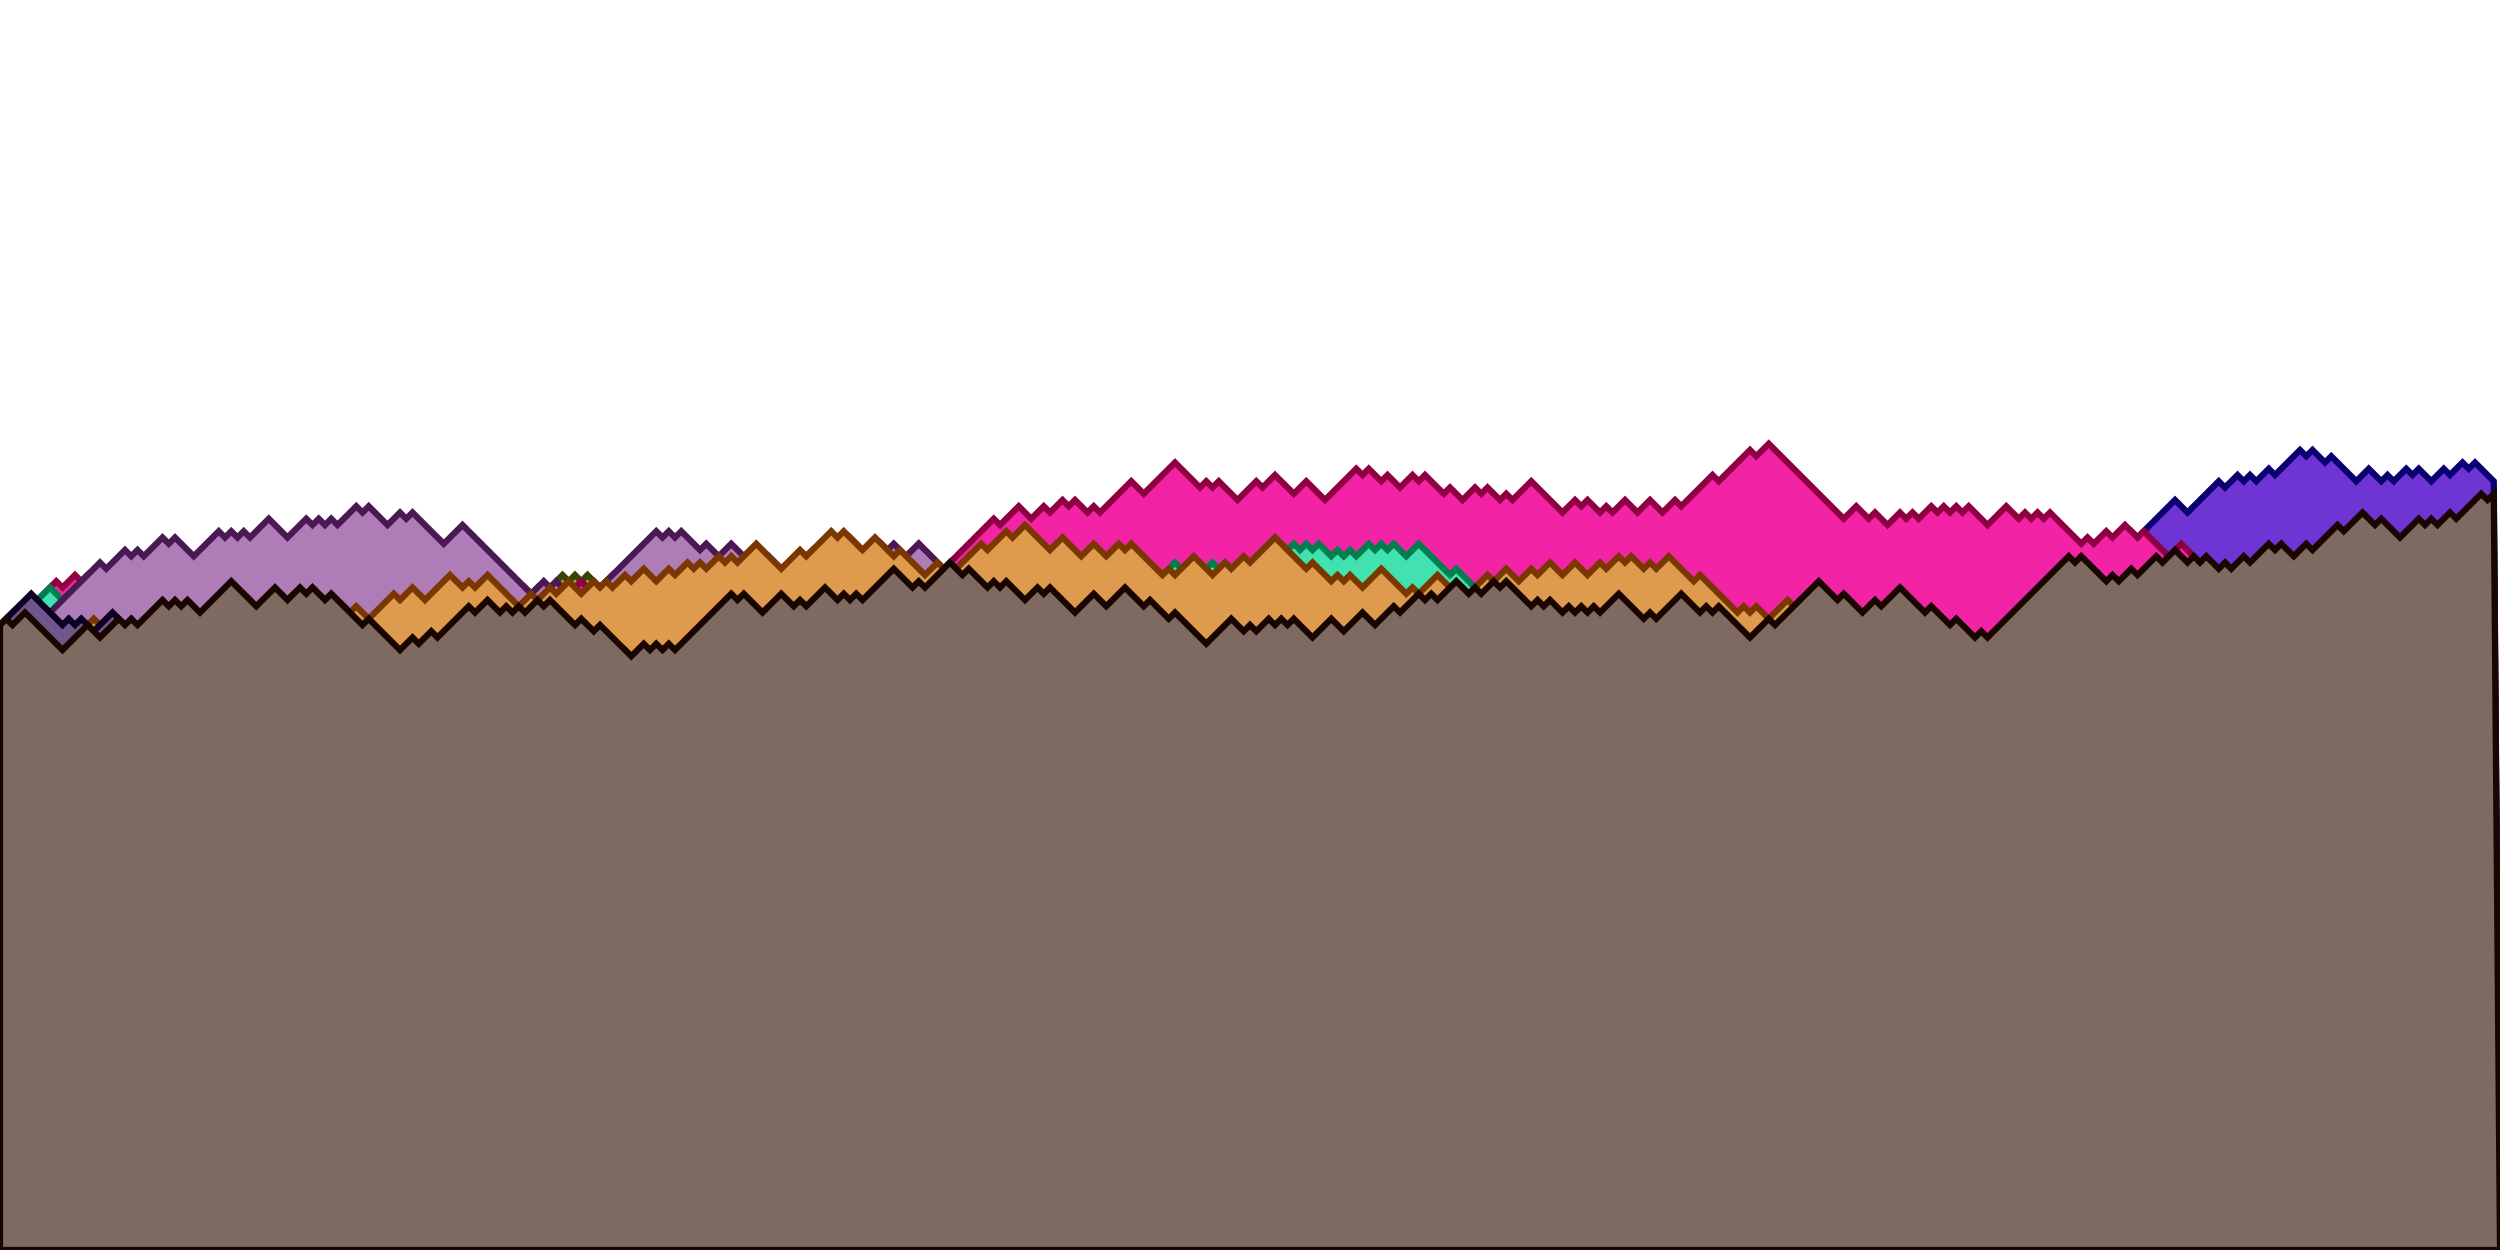 <svg xmlns="http://www.w3.org/2000/svg" xmlns:xlink="http://www.w3.org/1999/xlink" height="200" width="400"><polygon points="0,200 0,100 1,99 2,98 3,99 4,100 5,101 6,100 7,101 8,100 9,101 10,100 11,101 12,100 13,99 14,98 15,99 16,100 17,101 18,100 19,101 20,102 21,101 22,102 23,101 24,100 25,101 26,102 27,103 28,102 29,103 30,102 31,103 32,104 33,103 34,102 35,101 36,100 37,101 38,100 39,99 40,100 41,101 42,102 43,103 44,104 45,103 46,102 47,103 48,104 49,103 50,102 51,103 52,104 53,103 54,102 55,103 56,104 57,105 58,106 59,107 60,108 61,109 62,110 63,111 64,112 65,113 66,112 67,111 68,112 69,113 70,112 71,113 72,112 73,113 74,112 75,111 76,112 77,111 78,112 79,113 80,112 81,111 82,112 83,113 84,112 85,111 86,112 87,111 88,112 89,113 90,114 91,115 92,116 93,115 94,116 95,117 96,118 97,119 98,120 99,119 100,118 101,117 102,118 103,117 104,116 105,117 106,118 107,117 108,116 109,117 110,116 111,115 112,114 113,115 114,116 115,117 116,116 117,117 118,118 119,117 120,116 121,117 122,118 123,117 124,118 125,117 126,118 127,119 128,118 129,117 130,116 131,117 132,116 133,115 134,116 135,115 136,114 137,115 138,114 139,115 140,116 141,115 142,116 143,115 144,116 145,117 146,118 147,117 148,118 149,117 150,116 151,117 152,118 153,117 154,116 155,117 156,118 157,119 158,120 159,119 160,118 161,117 162,118 163,117 164,116 165,117 166,116 167,115 168,114 169,113 170,112 171,113 172,114 173,115 174,114 175,115 176,116 177,115 178,116 179,115 180,114 181,115 182,114 183,115 184,114 185,113 186,114 187,115 188,114 189,115 190,114 191,115 192,116 193,117 194,116 195,115 196,114 197,115 198,116 199,117 200,116 201,117 202,116 203,117 204,116 205,115 206,114 207,113 208,114 209,115 210,116 211,115 212,116 213,115 214,116 215,117 216,116 217,117 218,116 219,117 220,118 221,117 222,118 223,117 224,116 225,115 226,116 227,115 228,114 229,113 230,114 231,113 232,114 233,113 234,112 235,113 236,112 237,111 238,110 239,111 240,112 241,111 242,110 243,111 244,112 245,111 246,112 247,113 248,114 249,115 250,116 251,115 252,114 253,113 254,112 255,113 256,114 257,115 258,116 259,117 260,118 261,117 262,116 263,115 264,114 265,115 266,114 267,113 268,112 269,111 270,110 271,111 272,112 273,113 274,114 275,113 276,112 277,111 278,110 279,109 280,110 281,109 282,108 283,107 284,108 285,107 286,108 287,109 288,110 289,111 290,112 291,113 292,114 293,113 294,112 295,113 296,114 297,115 298,116 299,115 300,116 301,115 302,114 303,113 304,112 305,113 306,112 307,111 308,110 309,109 310,110 311,111 312,110 313,109 314,108 315,109 316,108 317,107 318,106 319,107 320,108 321,109 322,108 323,109 324,110 325,111 326,110 327,109 328,108 329,109 330,108 331,109 332,108 333,107 334,108 335,107 336,108 337,109 338,108 339,107 340,106 341,107 342,106 343,105 344,104 345,103 346,102 347,101 348,100 349,101 350,100 351,101 352,102 353,103 354,102 355,103 356,102 357,103 358,104 359,105 360,104 361,105 362,106 363,107 364,106 365,107 366,106 367,107 368,106 369,107 370,108 371,109 372,110 373,111 374,110 375,111 376,112 377,111 378,110 379,109 380,108 381,109 382,108 383,109 384,110 385,111 386,112 387,113 388,114 389,113 390,114 391,113 392,112 393,113 394,112 395,111 396,110 397,109 398,110 399,111 400,200 " style="fill:rgb(99,67,102);stroke:rgb(0,0,2)"></polygon><polygon points="0,200 0,100 1,101 2,102 3,101 4,100 5,101 6,102 7,103 8,102 9,103 10,102 11,101 12,100 13,99 14,98 15,99 16,100 17,99 18,98 19,97 20,96 21,95 22,94 23,95 24,96 25,97 26,96 27,97 28,96 29,95 30,94 31,95 32,94 33,95 34,96 35,97 36,98 37,97 38,98 39,99 40,98 41,99 42,100 43,99 44,98 45,97 46,98 47,99 48,98 49,99 50,98 51,97 52,98 53,97 54,96 55,97 56,96 57,95 58,96 59,97 60,98 61,97 62,98 63,97 64,98 65,97 66,98 67,99 68,98 69,99 70,100 71,99 72,100 73,99 74,98 75,99 76,100 77,101 78,100 79,99 80,98 81,97 82,96 83,97 84,96 85,95 86,94 87,95 88,94 89,93 90,92 91,93 92,92 93,93 94,92 95,93 96,94 97,93 98,94 99,93 100,94 101,93 102,92 103,93 104,94 105,95 106,94 107,95 108,96 109,97 110,96 111,95 112,94 113,93 114,94 115,93 116,94 117,95 118,96 119,97 120,96 121,95 122,94 123,93 124,94 125,93 126,92 127,93 128,94 129,95 130,94 131,93 132,94 133,93 134,92 135,91 136,92 137,91 138,92 139,91 140,90 141,91 142,92 143,93 144,92 145,91 146,90 147,91 148,92 149,93 150,94 151,95 152,94 153,95 154,94 155,93 156,94 157,95 158,94 159,95 160,96 161,95 162,96 163,97 164,98 165,99 166,100 167,99 168,100 169,99 170,100 171,99 172,98 173,99 174,100 175,99 176,98 177,97 178,98 179,97 180,98 181,97 182,96 183,95 184,94 185,95 186,94 187,95 188,96 189,95 190,94 191,95 192,96 193,97 194,96 195,97 196,98 197,99 198,98 199,99 200,98 201,97 202,98 203,97 204,96 205,95 206,96 207,95 208,96 209,95 210,94 211,93 212,94 213,95 214,94 215,95 216,96 217,95 218,94 219,95 220,96 221,95 222,94 223,93 224,92 225,91 226,92 227,91 228,92 229,91 230,90 231,91 232,90 233,89 234,88 235,89 236,88 237,89 238,88 239,89 240,90 241,91 242,92 243,91 244,92 245,93 246,94 247,93 248,92 249,91 250,90 251,89 252,88 253,87 254,88 255,87 256,88 257,87 258,88 259,89 260,90 261,89 262,90 263,89 264,90 265,89 266,88 267,89 268,90 269,89 270,88 271,89 272,90 273,89 274,90 275,89 276,88 277,87 278,88 279,89 280,90 281,91 282,92 283,91 284,90 285,89 286,90 287,91 288,90 289,89 290,88 291,87 292,86 293,87 294,88 295,87 296,88 297,89 298,90 299,89 300,88 301,89 302,90 303,91 304,90 305,91 306,92 307,91 308,90 309,89 310,90 311,91 312,90 313,91 314,90 315,89 316,90 317,91 318,90 319,91 320,90 321,89 322,88 323,87 324,88 325,87 326,88 327,89 328,88 329,89 330,88 331,89 332,90 333,91 334,92 335,91 336,92 337,91 338,92 339,93 340,92 341,91 342,92 343,93 344,92 345,93 346,92 347,91 348,90 349,91 350,90 351,89 352,90 353,91 354,92 355,93 356,92 357,93 358,92 359,91 360,90 361,89 362,88 363,87 364,86 365,87 366,86 367,85 368,86 369,85 370,84 371,83 372,84 373,85 374,84 375,85 376,84 377,85 378,86 379,85 380,84 381,83 382,84 383,83 384,84 385,83 386,84 387,85 388,84 389,85 390,84 391,85 392,84 393,83 394,84 395,83 396,82 397,83 398,82 399,83 400,200 " style="fill:rgb(160,167,58);stroke:rgb(60,67,0)"></polygon><polygon points="0,200 0,100 1,99 2,100 3,99 4,100 5,101 6,102 7,103 8,102 9,103 10,102 11,103 12,104 13,103 14,102 15,103 16,102 17,103 18,104 19,103 20,104 21,105 22,104 23,105 24,106 25,105 26,104 27,103 28,102 29,103 30,102 31,101 32,100 33,101 34,100 35,101 36,100 37,101 38,100 39,101 40,102 41,103 42,102 43,101 44,100 45,101 46,100 47,101 48,100 49,99 50,100 51,101 52,102 53,103 54,102 55,103 56,102 57,101 58,102 59,101 60,100 61,99 62,98 63,97 64,98 65,97 66,98 67,99 68,100 69,101 70,102 71,103 72,104 73,105 74,104 75,105 76,106 77,107 78,108 79,107 80,108 81,107 82,108 83,107 84,108 85,107 86,106 87,105 88,104 89,103 90,104 91,105 92,106 93,105 94,104 95,105 96,106 97,105 98,104 99,103 100,102 101,101 102,102 103,101 104,102 105,101 106,102 107,101 108,102 109,101 110,100 111,99 112,100 113,101 114,102 115,103 116,104 117,105 118,106 119,105 120,106 121,107 122,108 123,107 124,106 125,105 126,104 127,105 128,104 129,103 130,102 131,103 132,104 133,103 134,102 135,103 136,104 137,105 138,104 139,105 140,106 141,105 142,106 143,107 144,106 145,107 146,106 147,105 148,104 149,105 150,106 151,107 152,108 153,107 154,108 155,109 156,110 157,109 158,108 159,107 160,106 161,105 162,106 163,107 164,108 165,109 166,108 167,109 168,110 169,109 170,110 171,109 172,110 173,109 174,110 175,109 176,110 177,111 178,110 179,111 180,112 181,113 182,114 183,113 184,112 185,113 186,114 187,115 188,114 189,113 190,114 191,115 192,114 193,113 194,114 195,113 196,114 197,115 198,114 199,115 200,114 201,115 202,116 203,115 204,114 205,113 206,112 207,113 208,112 209,111 210,112 211,113 212,112 213,111 214,110 215,111 216,110 217,109 218,108 219,109 220,108 221,107 222,106 223,107 224,108 225,107 226,108 227,107 228,108 229,107 230,108 231,107 232,108 233,109 234,108 235,107 236,108 237,109 238,108 239,107 240,106 241,105 242,106 243,107 244,108 245,107 246,108 247,109 248,108 249,107 250,108 251,109 252,108 253,109 254,110 255,109 256,110 257,111 258,110 259,109 260,108 261,107 262,106 263,105 264,104 265,105 266,104 267,103 268,104 269,103 270,104 271,103 272,102 273,103 274,102 275,103 276,104 277,103 278,104 279,105 280,106 281,105 282,104 283,105 284,104 285,103 286,102 287,101 288,100 289,99 290,98 291,99 292,98 293,97 294,96 295,95 296,94 297,95 298,96 299,95 300,96 301,97 302,98 303,97 304,96 305,95 306,94 307,93 308,92 309,91 310,92 311,93 312,94 313,93 314,94 315,93 316,92 317,93 318,92 319,91 320,92 321,93 322,94 323,95 324,96 325,95 326,94 327,93 328,94 329,95 330,96 331,97 332,96 333,95 334,94 335,93 336,92 337,91 338,90 339,91 340,90 341,89 342,88 343,89 344,88 345,89 346,90 347,91 348,92 349,93 350,92 351,93 352,94 353,95 354,94 355,93 356,92 357,93 358,94 359,93 360,94 361,95 362,94 363,93 364,92 365,91 366,92 367,93 368,92 369,93 370,92 371,91 372,92 373,93 374,92 375,91 376,92 377,93 378,94 379,93 380,92 381,91 382,90 383,91 384,90 385,91 386,90 387,91 388,90 389,89 390,90 391,91 392,92 393,91 394,92 395,93 396,92 397,91 398,90 399,89 400,200 " style="fill:rgb(153,73,173);stroke:rgb(53,0,73)"></polygon><polygon points="0,200 0,100 1,101 2,100 3,99 4,98 5,99 6,100 7,101 8,100 9,99 10,98 11,97 12,98 13,99 14,100 15,101 16,102 17,103 18,102 19,101 20,102 21,101 22,102 23,101 24,100 25,99 26,100 27,99 28,100 29,99 30,98 31,97 32,98 33,97 34,98 35,97 36,98 37,99 38,100 39,99 40,98 41,99 42,100 43,101 44,102 45,103 46,102 47,103 48,102 49,103 50,104 51,105 52,106 53,105 54,104 55,105 56,104 57,105 58,104 59,105 60,104 61,105 62,104 63,105 64,104 65,105 66,106 67,105 68,106 69,105 70,104 71,103 72,104 73,103 74,104 75,105 76,106 77,107 78,106 79,107 80,108 81,109 82,108 83,107 84,106 85,107 86,106 87,107 88,108 89,109 90,110 91,111 92,110 93,109 94,108 95,107 96,106 97,107 98,106 99,105 100,106 101,105 102,104 103,103 104,102 105,103 106,102 107,101 108,100 109,99 110,98 111,97 112,98 113,97 114,96 115,97 116,96 117,97 118,98 119,97 120,96 121,95 122,96 123,97 124,98 125,99 126,98 127,97 128,96 129,97 130,96 131,95 132,96 133,95 134,96 135,95 136,96 137,95 138,94 139,93 140,94 141,95 142,96 143,97 144,98 145,99 146,98 147,97 148,96 149,97 150,98 151,97 152,98 153,97 154,98 155,99 156,98 157,99 158,100 159,99 160,98 161,99 162,98 163,99 164,100 165,101 166,102 167,101 168,100 169,99 170,98 171,97 172,96 173,97 174,98 175,97 176,96 177,95 178,94 179,93 180,92 181,91 182,90 183,91 184,90 185,91 186,92 187,93 188,92 189,93 190,92 191,91 192,90 193,91 194,90 195,89 196,90 197,89 198,88 199,89 200,90 201,89 202,88 203,89 204,88 205,89 206,88 207,89 208,88 209,87 210,88 211,87 212,88 213,89 214,90 215,91 216,90 217,89 218,88 219,87 220,88 221,87 222,88 223,87 224,88 225,87 226,88 227,89 228,88 229,87 230,88 231,87 232,88 233,87 234,88 235,89 236,88 237,87 238,88 239,87 240,88 241,89 242,90 243,89 244,88 245,87 246,86 247,87 248,88 249,89 250,88 251,87 252,88 253,87 254,86 255,87 256,86 257,85 258,84 259,83 260,84 261,83 262,84 263,85 264,86 265,85 266,84 267,85 268,84 269,83 270,84 271,83 272,82 273,83 274,82 275,83 276,84 277,85 278,86 279,87 280,86 281,87 282,88 283,89 284,90 285,91 286,92 287,93 288,94 289,93 290,94 291,93 292,92 293,93 294,92 295,91 296,92 297,93 298,94 299,95 300,94 301,93 302,92 303,91 304,92 305,93 306,94 307,95 308,94 309,93 310,94 311,93 312,92 313,91 314,92 315,93 316,92 317,91 318,92 319,93 320,92 321,93 322,92 323,93 324,94 325,95 326,94 327,93 328,92 329,91 330,90 331,91 332,90 333,89 334,88 335,87 336,88 337,87 338,88 339,87 340,86 341,85 342,86 343,85 344,84 345,83 346,82 347,81 348,80 349,81 350,82 351,81 352,80 353,79 354,78 355,77 356,78 357,77 358,76 359,77 360,76 361,77 362,76 363,75 364,76 365,75 366,74 367,73 368,72 369,73 370,72 371,73 372,74 373,73 374,74 375,75 376,76 377,77 378,76 379,75 380,76 381,77 382,76 383,77 384,76 385,75 386,76 387,75 388,76 389,77 390,76 391,75 392,76 393,75 394,74 395,75 396,74 397,75 398,76 399,77 400,200 " style="fill:rgb(110,53,212);stroke:rgb(10,0,112)"></polygon><polygon points="0,200 0,100 1,99 2,98 3,97 4,98 5,97 6,96 7,95 8,94 9,93 10,94 11,93 12,92 13,93 14,92 15,93 16,94 17,95 18,94 19,95 20,94 21,93 22,92 23,93 24,92 25,93 26,92 27,93 28,94 29,93 30,94 31,93 32,94 33,93 34,92 35,91 36,90 37,89 38,88 39,87 40,88 41,89 42,90 43,89 44,90 45,89 46,90 47,89 48,88 49,87 50,88 51,87 52,86 53,85 54,86 55,87 56,88 57,87 58,88 59,89 60,88 61,89 62,90 63,89 64,90 65,91 66,90 67,91 68,92 69,93 70,94 71,95 72,96 73,95 74,96 75,97 76,98 77,97 78,96 79,95 80,94 81,95 82,96 83,95 84,94 85,95 86,96 87,97 88,96 89,97 90,96 91,95 92,94 93,93 94,94 95,95 96,94 97,93 98,92 99,93 100,92 101,93 102,94 103,95 104,96 105,97 106,96 107,95 108,94 109,95 110,94 111,95 112,94 113,93 114,94 115,93 116,92 117,91 118,92 119,93 120,92 121,93 122,92 123,93 124,92 125,91 126,92 127,91 128,90 129,89 130,88 131,89 132,88 133,87 134,86 135,87 136,86 137,87 138,88 139,89 140,90 141,89 142,90 143,89 144,90 145,89 146,88 147,87 148,88 149,89 150,90 151,91 152,90 153,89 154,88 155,87 156,86 157,85 158,84 159,83 160,84 161,83 162,82 163,81 164,82 165,83 166,82 167,81 168,82 169,81 170,80 171,81 172,80 173,81 174,82 175,81 176,82 177,81 178,80 179,79 180,78 181,77 182,78 183,79 184,78 185,77 186,76 187,75 188,74 189,75 190,76 191,77 192,78 193,77 194,78 195,77 196,78 197,79 198,80 199,79 200,78 201,77 202,78 203,77 204,76 205,77 206,78 207,79 208,78 209,77 210,78 211,79 212,80 213,79 214,78 215,77 216,76 217,75 218,76 219,75 220,76 221,77 222,76 223,77 224,78 225,77 226,76 227,77 228,76 229,77 230,78 231,79 232,78 233,79 234,80 235,79 236,78 237,79 238,78 239,79 240,80 241,79 242,80 243,79 244,78 245,77 246,78 247,79 248,80 249,81 250,82 251,81 252,80 253,81 254,80 255,81 256,82 257,81 258,82 259,81 260,80 261,81 262,82 263,81 264,80 265,81 266,82 267,81 268,80 269,81 270,80 271,79 272,78 273,77 274,76 275,77 276,76 277,75 278,74 279,73 280,72 281,73 282,72 283,71 284,72 285,73 286,74 287,75 288,76 289,77 290,78 291,79 292,80 293,81 294,82 295,83 296,82 297,81 298,82 299,83 300,82 301,83 302,84 303,83 304,82 305,83 306,82 307,83 308,82 309,81 310,82 311,81 312,82 313,81 314,82 315,81 316,82 317,83 318,84 319,83 320,82 321,81 322,82 323,83 324,82 325,83 326,82 327,83 328,82 329,83 330,84 331,85 332,86 333,87 334,86 335,87 336,86 337,85 338,86 339,85 340,84 341,85 342,86 343,85 344,86 345,87 346,88 347,89 348,88 349,87 350,88 351,89 352,90 353,91 354,92 355,93 356,94 357,93 358,94 359,95 360,96 361,95 362,96 363,95 364,96 365,95 366,96 367,95 368,94 369,93 370,92 371,91 372,90 373,89 374,90 375,89 376,88 377,89 378,90 379,89 380,88 381,89 382,88 383,87 384,86 385,85 386,86 387,87 388,88 389,89 390,88 391,89 392,90 393,89 394,88 395,89 396,90 397,91 398,92 399,93 400,200 " style="fill:rgb(242,35,165);stroke:rgb(142,0,65)"></polygon><polygon points="0,200 0,100 1,101 2,100 3,99 4,98 5,97 6,96 7,95 8,94 9,95 10,96 11,95 12,94 13,95 14,96 15,95 16,94 17,95 18,96 19,95 20,96 21,97 22,98 23,97 24,98 25,99 26,98 27,99 28,100 29,101 30,102 31,101 32,100 33,101 34,100 35,99 36,98 37,99 38,100 39,101 40,102 41,101 42,102 43,101 44,100 45,99 46,98 47,97 48,96 49,95 50,94 51,93 52,94 53,95 54,94 55,95 56,94 57,95 58,94 59,93 60,94 61,95 62,94 63,95 64,94 65,93 66,94 67,95 68,94 69,95 70,96 71,95 72,96 73,97 74,96 75,97 76,96 77,97 78,98 79,99 80,100 81,99 82,100 83,101 84,100 85,99 86,98 87,99 88,98 89,99 90,98 91,99 92,100 93,101 94,102 95,101 96,102 97,103 98,102 99,103 100,104 101,103 102,104 103,103 104,104 105,103 106,102 107,101 108,102 109,101 110,100 111,101 112,102 113,101 114,100 115,101 116,100 117,99 118,98 119,99 120,98 121,97 122,96 123,95 124,94 125,93 126,92 127,91 128,90 129,89 130,90 131,89 132,90 133,91 134,92 135,91 136,92 137,91 138,92 139,91 140,92 141,91 142,92 143,91 144,90 145,89 146,90 147,91 148,92 149,91 150,92 151,91 152,90 153,91 154,90 155,89 156,90 157,89 158,90 159,89 160,88 161,89 162,90 163,91 164,90 165,89 166,88 167,89 168,88 169,87 170,88 171,89 172,88 173,89 174,90 175,91 176,90 177,91 178,92 179,93 180,92 181,91 182,92 183,91 184,92 185,91 186,92 187,91 188,90 189,91 190,92 191,91 192,90 193,91 194,90 195,91 196,90 197,91 198,90 199,91 200,90 201,89 202,88 203,87 204,86 205,87 206,88 207,87 208,88 209,87 210,88 211,87 212,88 213,89 214,88 215,89 216,88 217,89 218,88 219,87 220,88 221,87 222,88 223,87 224,88 225,89 226,88 227,87 228,88 229,89 230,90 231,91 232,92 233,91 234,92 235,93 236,94 237,93 238,94 239,93 240,92 241,93 242,94 243,95 244,96 245,95 246,94 247,93 248,94 249,95 250,96 251,95 252,96 253,95 254,96 255,97 256,96 257,97 258,98 259,97 260,98 261,99 262,100 263,101 264,100 265,101 266,100 267,101 268,102 269,101 270,102 271,103 272,104 273,103 274,104 275,103 276,102 277,103 278,104 279,105 280,104 281,103 282,104 283,105 284,106 285,107 286,106 287,105 288,104 289,105 290,106 291,107 292,106 293,107 294,106 295,107 296,106 297,105 298,104 299,103 300,104 301,105 302,104 303,105 304,106 305,107 306,106 307,107 308,106 309,105 310,106 311,107 312,108 313,107 314,106 315,107 316,108 317,109 318,108 319,109 320,110 321,109 322,108 323,109 324,110 325,111 326,110 327,109 328,110 329,111 330,110 331,109 332,110 333,109 334,108 335,107 336,106 337,107 338,108 339,107 340,108 341,107 342,106 343,107 344,108 345,109 346,108 347,109 348,110 349,111 350,112 351,111 352,112 353,113 354,114 355,113 356,114 357,113 358,112 359,113 360,114 361,115 362,114 363,113 364,114 365,115 366,116 367,115 368,114 369,115 370,114 371,113 372,114 373,115 374,116 375,117 376,118 377,119 378,118 379,117 380,116 381,115 382,116 383,115 384,116 385,115 386,114 387,113 388,112 389,113 390,112 391,111 392,112 393,113 394,112 395,113 396,112 397,113 398,114 399,115 400,200 " style="fill:rgb(65,226,176);stroke:rgb(0,126,76)"></polygon><polygon points="0,200 0,100 1,101 2,102 3,101 4,100 5,101 6,100 7,99 8,98 9,97 10,96 11,95 12,94 13,93 14,92 15,91 16,90 17,91 18,90 19,89 20,88 21,89 22,88 23,89 24,88 25,87 26,86 27,87 28,86 29,87 30,88 31,89 32,88 33,87 34,86 35,85 36,86 37,85 38,86 39,85 40,86 41,85 42,84 43,83 44,84 45,85 46,86 47,85 48,84 49,83 50,84 51,83 52,84 53,83 54,84 55,83 56,82 57,81 58,82 59,81 60,82 61,83 62,84 63,83 64,82 65,83 66,82 67,83 68,84 69,85 70,86 71,87 72,86 73,85 74,84 75,85 76,86 77,87 78,88 79,89 80,90 81,91 82,92 83,93 84,94 85,95 86,94 87,93 88,94 89,93 90,94 91,95 92,94 93,95 94,94 95,93 96,94 97,93 98,92 99,91 100,90 101,89 102,88 103,87 104,86 105,85 106,86 107,85 108,86 109,85 110,86 111,87 112,88 113,87 114,88 115,89 116,88 117,87 118,88 119,89 120,90 121,91 122,90 123,89 124,90 125,91 126,92 127,91 128,90 129,91 130,92 131,93 132,92 133,93 134,92 135,91 136,92 137,91 138,90 139,89 140,88 141,87 142,88 143,87 144,88 145,89 146,88 147,87 148,88 149,89 150,90 151,91 152,90 153,91 154,90 155,91 156,92 157,91 158,90 159,89 160,90 161,91 162,90 163,91 164,90 165,91 166,92 167,91 168,92 169,93 170,94 171,95 172,94 173,95 174,96 175,97 176,96 177,97 178,98 179,97 180,96 181,97 182,98 183,99 184,100 185,99 186,100 187,101 188,100 189,101 190,100 191,99 192,100 193,101 194,100 195,101 196,100 197,101 198,100 199,101 200,102 201,101 202,100 203,101 204,102 205,101 206,100 207,101 208,102 209,103 210,104 211,103 212,104 213,105 214,106 215,105 216,104 217,105 218,106 219,107 220,106 221,105 222,104 223,103 224,104 225,105 226,104 227,105 228,106 229,107 230,106 231,107 232,108 233,109 234,108 235,109 236,108 237,109 238,110 239,109 240,110 241,109 242,110 243,109 244,110 245,109 246,108 247,109 248,108 249,107 250,106 251,107 252,108 253,109 254,108 255,109 256,110 257,111 258,112 259,113 260,112 261,113 262,114 263,113 264,112 265,113 266,112 267,111 268,110 269,111 270,110 271,111 272,112 273,111 274,110 275,109 276,110 277,109 278,108 279,107 280,108 281,107 282,108 283,107 284,108 285,109 286,108 287,107 288,108 289,107 290,108 291,109 292,110 293,109 294,110 295,111 296,112 297,111 298,110 299,109 300,110 301,109 302,110 303,109 304,108 305,109 306,108 307,109 308,110 309,111 310,112 311,113 312,114 313,113 314,112 315,113 316,112 317,113 318,112 319,113 320,112 321,113 322,112 323,111 324,110 325,111 326,112 327,111 328,110 329,109 330,108 331,109 332,110 333,109 334,110 335,111 336,110 337,109 338,108 339,107 340,106 341,105 342,106 343,105 344,106 345,105 346,104 347,105 348,106 349,107 350,108 351,109 352,108 353,107 354,108 355,109 356,108 357,107 358,106 359,105 360,106 361,107 362,108 363,107 364,108 365,109 366,110 367,111 368,110 369,111 370,110 371,111 372,110 373,111 374,110 375,109 376,108 377,107 378,108 379,109 380,108 381,109 382,108 383,109 384,110 385,111 386,110 387,111 388,110 389,109 390,108 391,107 392,108 393,109 394,108 395,109 396,108 397,109 398,110 399,111 400,200 " style="fill:rgb(174,124,183);stroke:rgb(74,24,83)"></polygon><polygon points="0,200 0,100 1,99 2,98 3,99 4,100 5,101 6,100 7,99 8,98 9,99 10,100 11,101 12,102 13,101 14,100 15,99 16,100 17,101 18,100 19,101 20,100 21,101 22,102 23,101 24,100 25,101 26,102 27,101 28,100 29,101 30,100 31,101 32,102 33,101 34,100 35,99 36,98 37,97 38,96 39,95 40,96 41,97 42,98 43,97 44,98 45,97 46,96 47,95 48,96 49,95 50,94 51,95 52,96 53,95 54,96 55,97 56,98 57,97 58,98 59,99 60,98 61,97 62,96 63,95 64,96 65,95 66,94 67,95 68,96 69,95 70,94 71,93 72,92 73,93 74,94 75,93 76,94 77,93 78,92 79,93 80,94 81,95 82,96 83,97 84,96 85,95 86,96 87,95 88,94 89,95 90,94 91,93 92,94 93,95 94,94 95,93 96,94 97,93 98,94 99,93 100,92 101,93 102,92 103,91 104,92 105,93 106,92 107,91 108,92 109,91 110,90 111,91 112,90 113,91 114,90 115,89 116,90 117,89 118,90 119,89 120,88 121,87 122,88 123,89 124,90 125,91 126,90 127,89 128,88 129,89 130,88 131,87 132,86 133,85 134,86 135,85 136,86 137,87 138,88 139,87 140,86 141,87 142,88 143,89 144,88 145,89 146,90 147,91 148,92 149,91 150,90 151,91 152,92 153,91 154,90 155,89 156,88 157,87 158,88 159,87 160,86 161,85 162,86 163,85 164,84 165,85 166,86 167,87 168,88 169,87 170,86 171,87 172,88 173,89 174,88 175,87 176,88 177,89 178,88 179,87 180,88 181,87 182,88 183,89 184,90 185,91 186,92 187,91 188,92 189,91 190,90 191,89 192,90 193,91 194,92 195,91 196,90 197,91 198,90 199,89 200,90 201,89 202,88 203,87 204,86 205,87 206,88 207,89 208,90 209,91 210,90 211,91 212,92 213,93 214,92 215,93 216,92 217,93 218,94 219,93 220,92 221,91 222,92 223,93 224,94 225,95 226,94 227,95 228,94 229,93 230,92 231,93 232,94 233,95 234,94 235,95 236,94 237,93 238,92 239,93 240,92 241,91 242,92 243,93 244,92 245,91 246,92 247,91 248,90 249,91 250,92 251,91 252,90 253,91 254,92 255,91 256,90 257,91 258,90 259,89 260,90 261,89 262,90 263,91 264,90 265,91 266,90 267,89 268,90 269,91 270,92 271,93 272,92 273,93 274,94 275,95 276,96 277,97 278,98 279,97 280,98 281,97 282,98 283,99 284,98 285,97 286,96 287,97 288,96 289,97 290,98 291,99 292,100 293,101 294,102 295,103 296,104 297,103 298,102 299,101 300,102 301,103 302,104 303,103 304,102 305,101 306,100 307,101 308,102 309,101 310,102 311,103 312,102 313,101 314,102 315,103 316,102 317,103 318,102 319,103 320,102 321,103 322,104 323,103 324,104 325,105 326,106 327,107 328,106 329,105 330,104 331,105 332,106 333,107 334,108 335,107 336,106 337,107 338,106 339,107 340,108 341,107 342,108 343,109 344,110 345,111 346,110 347,109 348,108 349,107 350,106 351,105 352,104 353,105 354,104 355,105 356,104 357,103 358,104 359,105 360,106 361,105 362,106 363,107 364,106 365,105 366,104 367,105 368,104 369,105 370,106 371,105 372,104 373,103 374,104 375,103 376,104 377,103 378,104 379,105 380,104 381,105 382,106 383,105 384,106 385,105 386,106 387,107 388,108 389,109 390,110 391,111 392,112 393,111 394,110 395,109 396,108 397,107 398,106 399,105 400,200 " style="fill:rgb(222,155,78);stroke:rgb(122,55,0)"></polygon><polygon points="0,200 0,100 1,99 2,98 3,97 4,96 5,95 6,96 7,97 8,98 9,99 10,100 11,99 12,100 13,99 14,100 15,101 16,100 17,99 18,98 19,99 20,100 21,101 22,100 23,101 24,102 25,103 26,102 27,101 28,102 29,101 30,100 31,99 32,98 33,99 34,100 35,99 36,100 37,101 38,100 39,99 40,100 41,99 42,100 43,101 44,100 45,101 46,102 47,103 48,102 49,103 50,104 51,105 52,104 53,105 54,106 55,105 56,104 57,103 58,104 59,105 60,106 61,107 62,108 63,107 64,108 65,107 66,106 67,105 68,106 69,107 70,106 71,107 72,108 73,107 74,106 75,105 76,104 77,105 78,104 79,103 80,104 81,103 82,102 83,103 84,104 85,105 86,104 87,103 88,104 89,105 90,106 91,105 92,104 93,105 94,106 95,105 96,104 97,105 98,104 99,105 100,104 101,105 102,106 103,107 104,108 105,109 106,110 107,109 108,110 109,111 110,110 111,109 112,110 113,109 114,108 115,107 116,106 117,107 118,108 119,109 120,110 121,111 122,112 123,111 124,112 125,113 126,114 127,115 128,116 129,117 130,118 131,117 132,116 133,117 134,118 135,119 136,118 137,119 138,118 139,117 140,118 141,119 142,120 143,121 144,120 145,119 146,118 147,119 148,118 149,119 150,120 151,121 152,122 153,123 154,124 155,123 156,122 157,123 158,124 159,123 160,122 161,123 162,122 163,123 164,124 165,125 166,124 167,125 168,126 169,127 170,128 171,127 172,126 173,125 174,126 175,125 176,124 177,123 178,122 179,121 180,122 181,121 182,122 183,123 184,124 185,125 186,124 187,123 188,124 189,123 190,124 191,125 192,124 193,125 194,126 195,125 196,124 197,123 198,124 199,125 200,124 201,125 202,126 203,125 204,124 205,123 206,122 207,121 208,122 209,121 210,120 211,121 212,122 213,121 214,122 215,121 216,122 217,123 218,124 219,125 220,126 221,127 222,126 223,127 224,126 225,127 226,126 227,127 228,128 229,129 230,128 231,127 232,126 233,127 234,128 235,127 236,128 237,129 238,128 239,129 240,128 241,127 242,128 243,129 244,128 245,129 246,130 247,129 248,128 249,129 250,128 251,129 252,128 253,127 254,128 255,129 256,128 257,127 258,126 259,127 260,126 261,125 262,126 263,125 264,126 265,125 266,126 267,127 268,126 269,125 270,124 271,125 272,126 273,127 274,128 275,129 276,128 277,129 278,128 279,129 280,130 281,129 282,130 283,129 284,128 285,129 286,128 287,129 288,128 289,127 290,126 291,127 292,126 293,127 294,128 295,129 296,130 297,131 298,130 299,129 300,130 301,129 302,128 303,129 304,130 305,129 306,128 307,129 308,130 309,129 310,130 311,131 312,130 313,131 314,132 315,133 316,134 317,135 318,136 319,137 320,138 321,137 322,136 323,137 324,136 325,137 326,138 327,139 328,140 329,139 330,138 331,137 332,136 333,135 334,136 335,137 336,136 337,137 338,136 339,137 340,136 341,135 342,134 343,133 344,134 345,135 346,136 347,137 348,138 349,139 350,140 351,141 352,140 353,141 354,140 355,139 356,138 357,139 358,140 359,139 360,138 361,139 362,140 363,141 364,140 365,139 366,140 367,139 368,138 369,139 370,140 371,139 372,140 373,139 374,140 375,139 376,138 377,137 378,138 379,139 380,138 381,139 382,140 383,139 384,140 385,139 386,140 387,141 388,140 389,141 390,142 391,141 392,142 393,143 394,144 395,145 396,144 397,143 398,142 399,143 400,200 " style="fill:rgb(113,87,137);stroke:rgb(13,0,37)"></polygon><polygon points="0,200 0,100 1,99 2,100 3,99 4,98 5,99 6,100 7,101 8,102 9,103 10,104 11,103 12,102 13,101 14,100 15,101 16,102 17,101 18,100 19,99 20,100 21,99 22,100 23,99 24,98 25,97 26,96 27,97 28,96 29,97 30,96 31,97 32,98 33,97 34,96 35,95 36,94 37,93 38,94 39,95 40,96 41,97 42,96 43,95 44,94 45,95 46,96 47,95 48,94 49,95 50,94 51,95 52,96 53,95 54,96 55,97 56,98 57,99 58,100 59,99 60,100 61,101 62,102 63,103 64,104 65,103 66,102 67,103 68,102 69,101 70,102 71,101 72,100 73,99 74,98 75,97 76,98 77,97 78,96 79,97 80,98 81,97 82,98 83,97 84,98 85,97 86,96 87,97 88,96 89,97 90,98 91,99 92,100 93,99 94,100 95,101 96,100 97,101 98,102 99,103 100,104 101,105 102,104 103,103 104,104 105,103 106,104 107,103 108,104 109,103 110,102 111,101 112,100 113,99 114,98 115,97 116,96 117,95 118,96 119,95 120,96 121,97 122,98 123,97 124,96 125,95 126,96 127,97 128,96 129,97 130,96 131,95 132,94 133,95 134,96 135,95 136,96 137,95 138,96 139,95 140,94 141,93 142,92 143,91 144,92 145,93 146,94 147,93 148,94 149,93 150,92 151,91 152,90 153,91 154,92 155,91 156,92 157,93 158,94 159,93 160,94 161,93 162,94 163,95 164,96 165,95 166,94 167,95 168,94 169,95 170,96 171,97 172,98 173,97 174,96 175,95 176,96 177,97 178,96 179,95 180,94 181,95 182,96 183,97 184,96 185,97 186,98 187,99 188,98 189,99 190,100 191,101 192,102 193,103 194,102 195,101 196,100 197,99 198,100 199,101 200,100 201,101 202,100 203,99 204,100 205,99 206,100 207,99 208,100 209,101 210,102 211,101 212,100 213,99 214,100 215,101 216,100 217,99 218,98 219,99 220,100 221,99 222,98 223,97 224,98 225,97 226,96 227,95 228,96 229,95 230,96 231,95 232,94 233,93 234,94 235,95 236,94 237,95 238,94 239,93 240,94 241,93 242,94 243,95 244,96 245,97 246,96 247,97 248,96 249,97 250,98 251,97 252,98 253,97 254,98 255,97 256,98 257,97 258,96 259,95 260,96 261,97 262,98 263,99 264,98 265,99 266,98 267,97 268,96 269,95 270,96 271,97 272,98 273,97 274,98 275,97 276,98 277,99 278,100 279,101 280,102 281,101 282,100 283,99 284,100 285,99 286,98 287,97 288,96 289,95 290,94 291,93 292,94 293,95 294,96 295,95 296,96 297,97 298,98 299,97 300,96 301,97 302,96 303,95 304,94 305,95 306,96 307,97 308,98 309,97 310,98 311,99 312,100 313,99 314,100 315,101 316,102 317,101 318,102 319,101 320,100 321,99 322,98 323,97 324,96 325,95 326,94 327,93 328,92 329,91 330,90 331,89 332,90 333,89 334,90 335,91 336,92 337,93 338,92 339,93 340,92 341,91 342,92 343,91 344,90 345,89 346,90 347,89 348,88 349,89 350,90 351,89 352,90 353,89 354,90 355,91 356,90 357,91 358,90 359,89 360,90 361,89 362,88 363,87 364,88 365,87 366,88 367,89 368,88 369,87 370,88 371,87 372,86 373,85 374,84 375,85 376,84 377,83 378,82 379,83 380,84 381,83 382,84 383,85 384,86 385,85 386,84 387,83 388,84 389,83 390,84 391,83 392,82 393,83 394,82 395,81 396,80 397,79 398,80 399,79 400,200 " style="fill:rgb(126,106,97);stroke:rgb(26,6,0)"></polygon></svg>